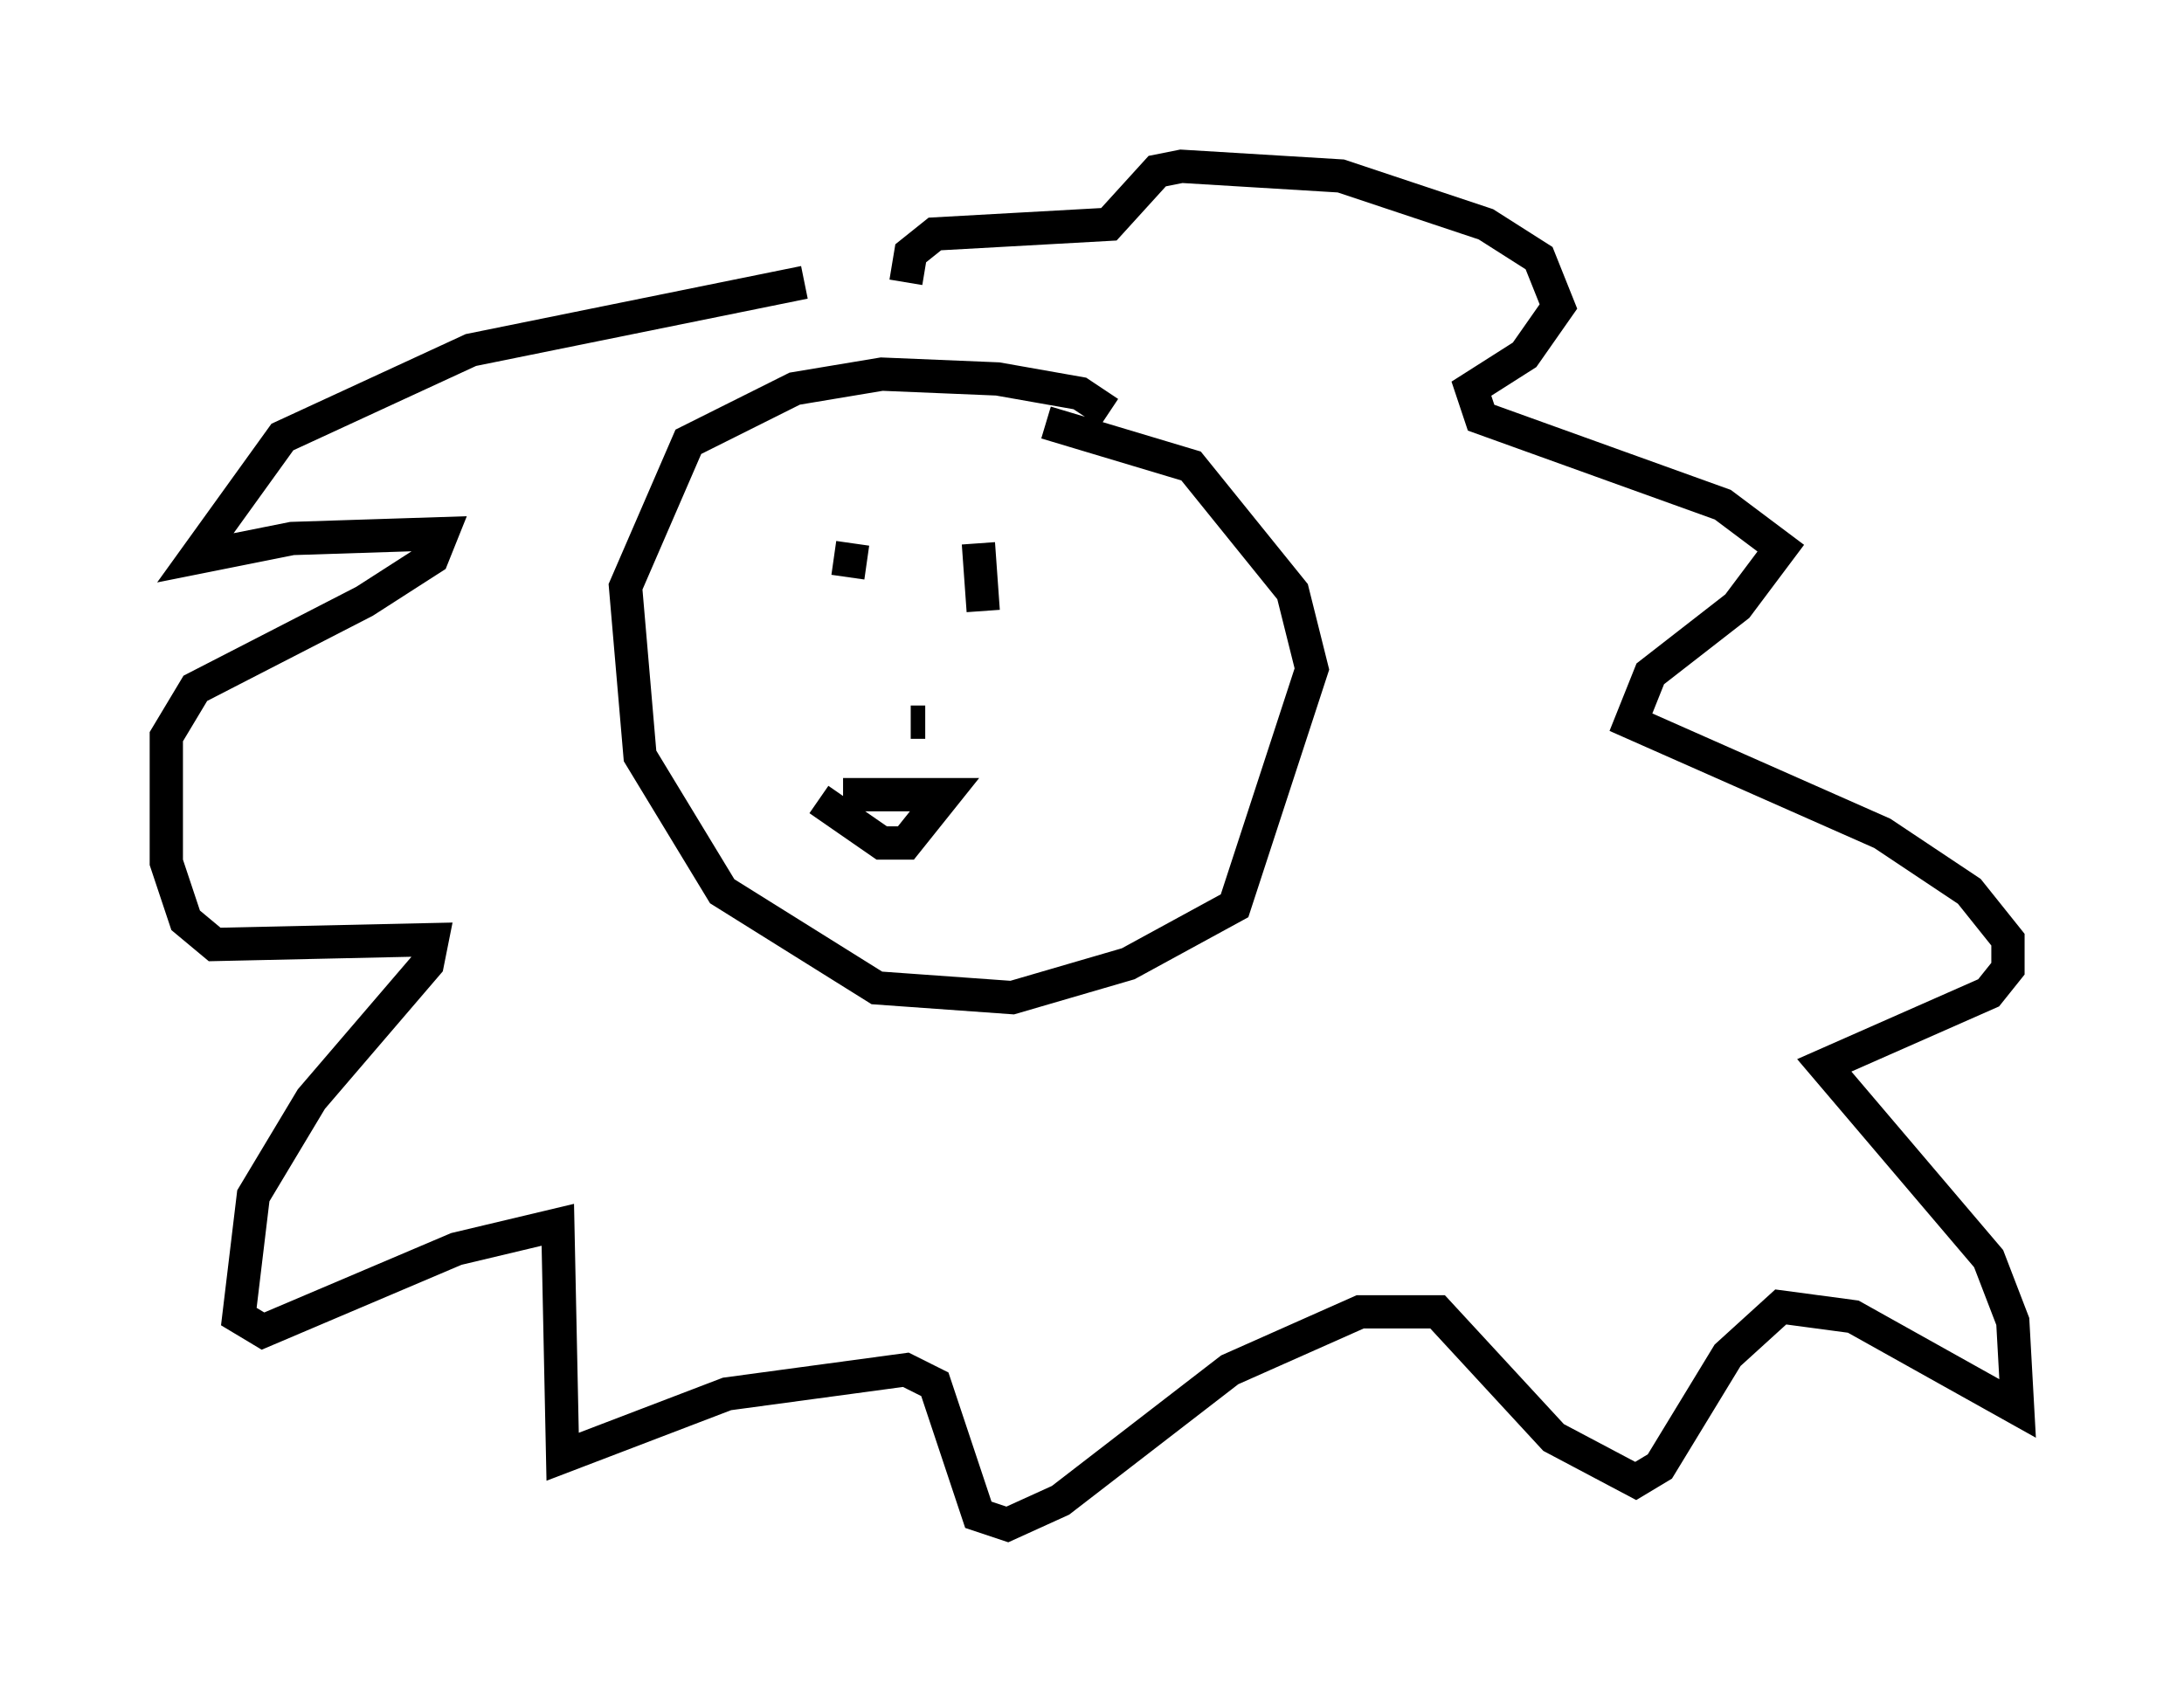 <?xml version="1.0" encoding="utf-8" ?>
<svg baseProfile="full" height="50.816" version="1.1" width="65.631" xmlns="http://www.w3.org/2000/svg" xmlns:ev="http://www.w3.org/2001/xml-events" xmlns:xlink="http://www.w3.org/1999/xlink"><defs /><rect fill="white" height="50.816" width="65.631" x="0" y="0" /><path d="M27.804, 8.631 m-3.631, -0.145 l-10.022, 2.034 -5.665, 2.615 l-2.615, 3.631 2.905, -0.581 l4.503, -0.145 -0.291, 0.726 l-2.034, 1.307 -5.084, 2.615 l-0.872, 1.453 0.0, 3.777 l0.581, 1.743 0.872, 0.726 l6.536, -0.145 -0.145, 0.726 l-3.486, 4.067 -1.743, 2.905 l-0.436, 3.631 0.726, 0.436 l5.81, -2.469 3.05, -0.726 l0.145, 6.972 4.939, -1.888 l5.374, -0.726 0.872, 0.436 l1.307, 3.922 0.872, 0.291 l1.598, -0.726 5.084, -3.922 l3.922, -1.743 2.324, 0.0 l3.486, 3.777 2.469, 1.307 l0.726, -0.436 2.034, -3.341 l1.598, -1.453 2.179, 0.291 l4.939, 2.76 -0.145, -2.615 l-0.726, -1.888 -4.939, -5.81 l4.939, -2.179 0.581, -0.726 l0.0, -0.872 -1.162, -1.453 l-2.615, -1.743 -7.553, -3.341 l0.581, -1.453 2.615, -2.034 l1.307, -1.743 -1.743, -1.307 l-7.263, -2.615 -0.291, -0.872 l1.598, -1.017 1.017, -1.453 l-0.581, -1.453 -1.598, -1.017 l-4.358, -1.453 -4.793, -0.291 l-0.726, 0.145 -1.453, 1.598 l-5.229, 0.291 -0.726, 0.581 l-0.145, 0.872 m6.101, 3.922 l-0.872, -0.581 -2.469, -0.436 l-3.486, -0.145 -2.615, 0.436 l-3.196, 1.598 -1.888, 4.358 l0.436, 5.084 2.469, 4.067 l4.648, 2.905 4.067, 0.291 l3.486, -1.017 3.196, -1.743 l2.324, -7.117 -0.581, -2.324 l-3.05, -3.777 -4.358, -1.307 m-5.81, 3.631 l-0.145, 1.017 m3.922, -1.017 l0.145, 2.034 m-2.179, 3.341 l0.436, 0.0 m-2.469, 2.179 l3.05, 0.0 -1.162, 1.453 l-0.726, 0.0 -1.888, -1.307 " fill="none" stroke="black" stroke-width="1" /></svg>